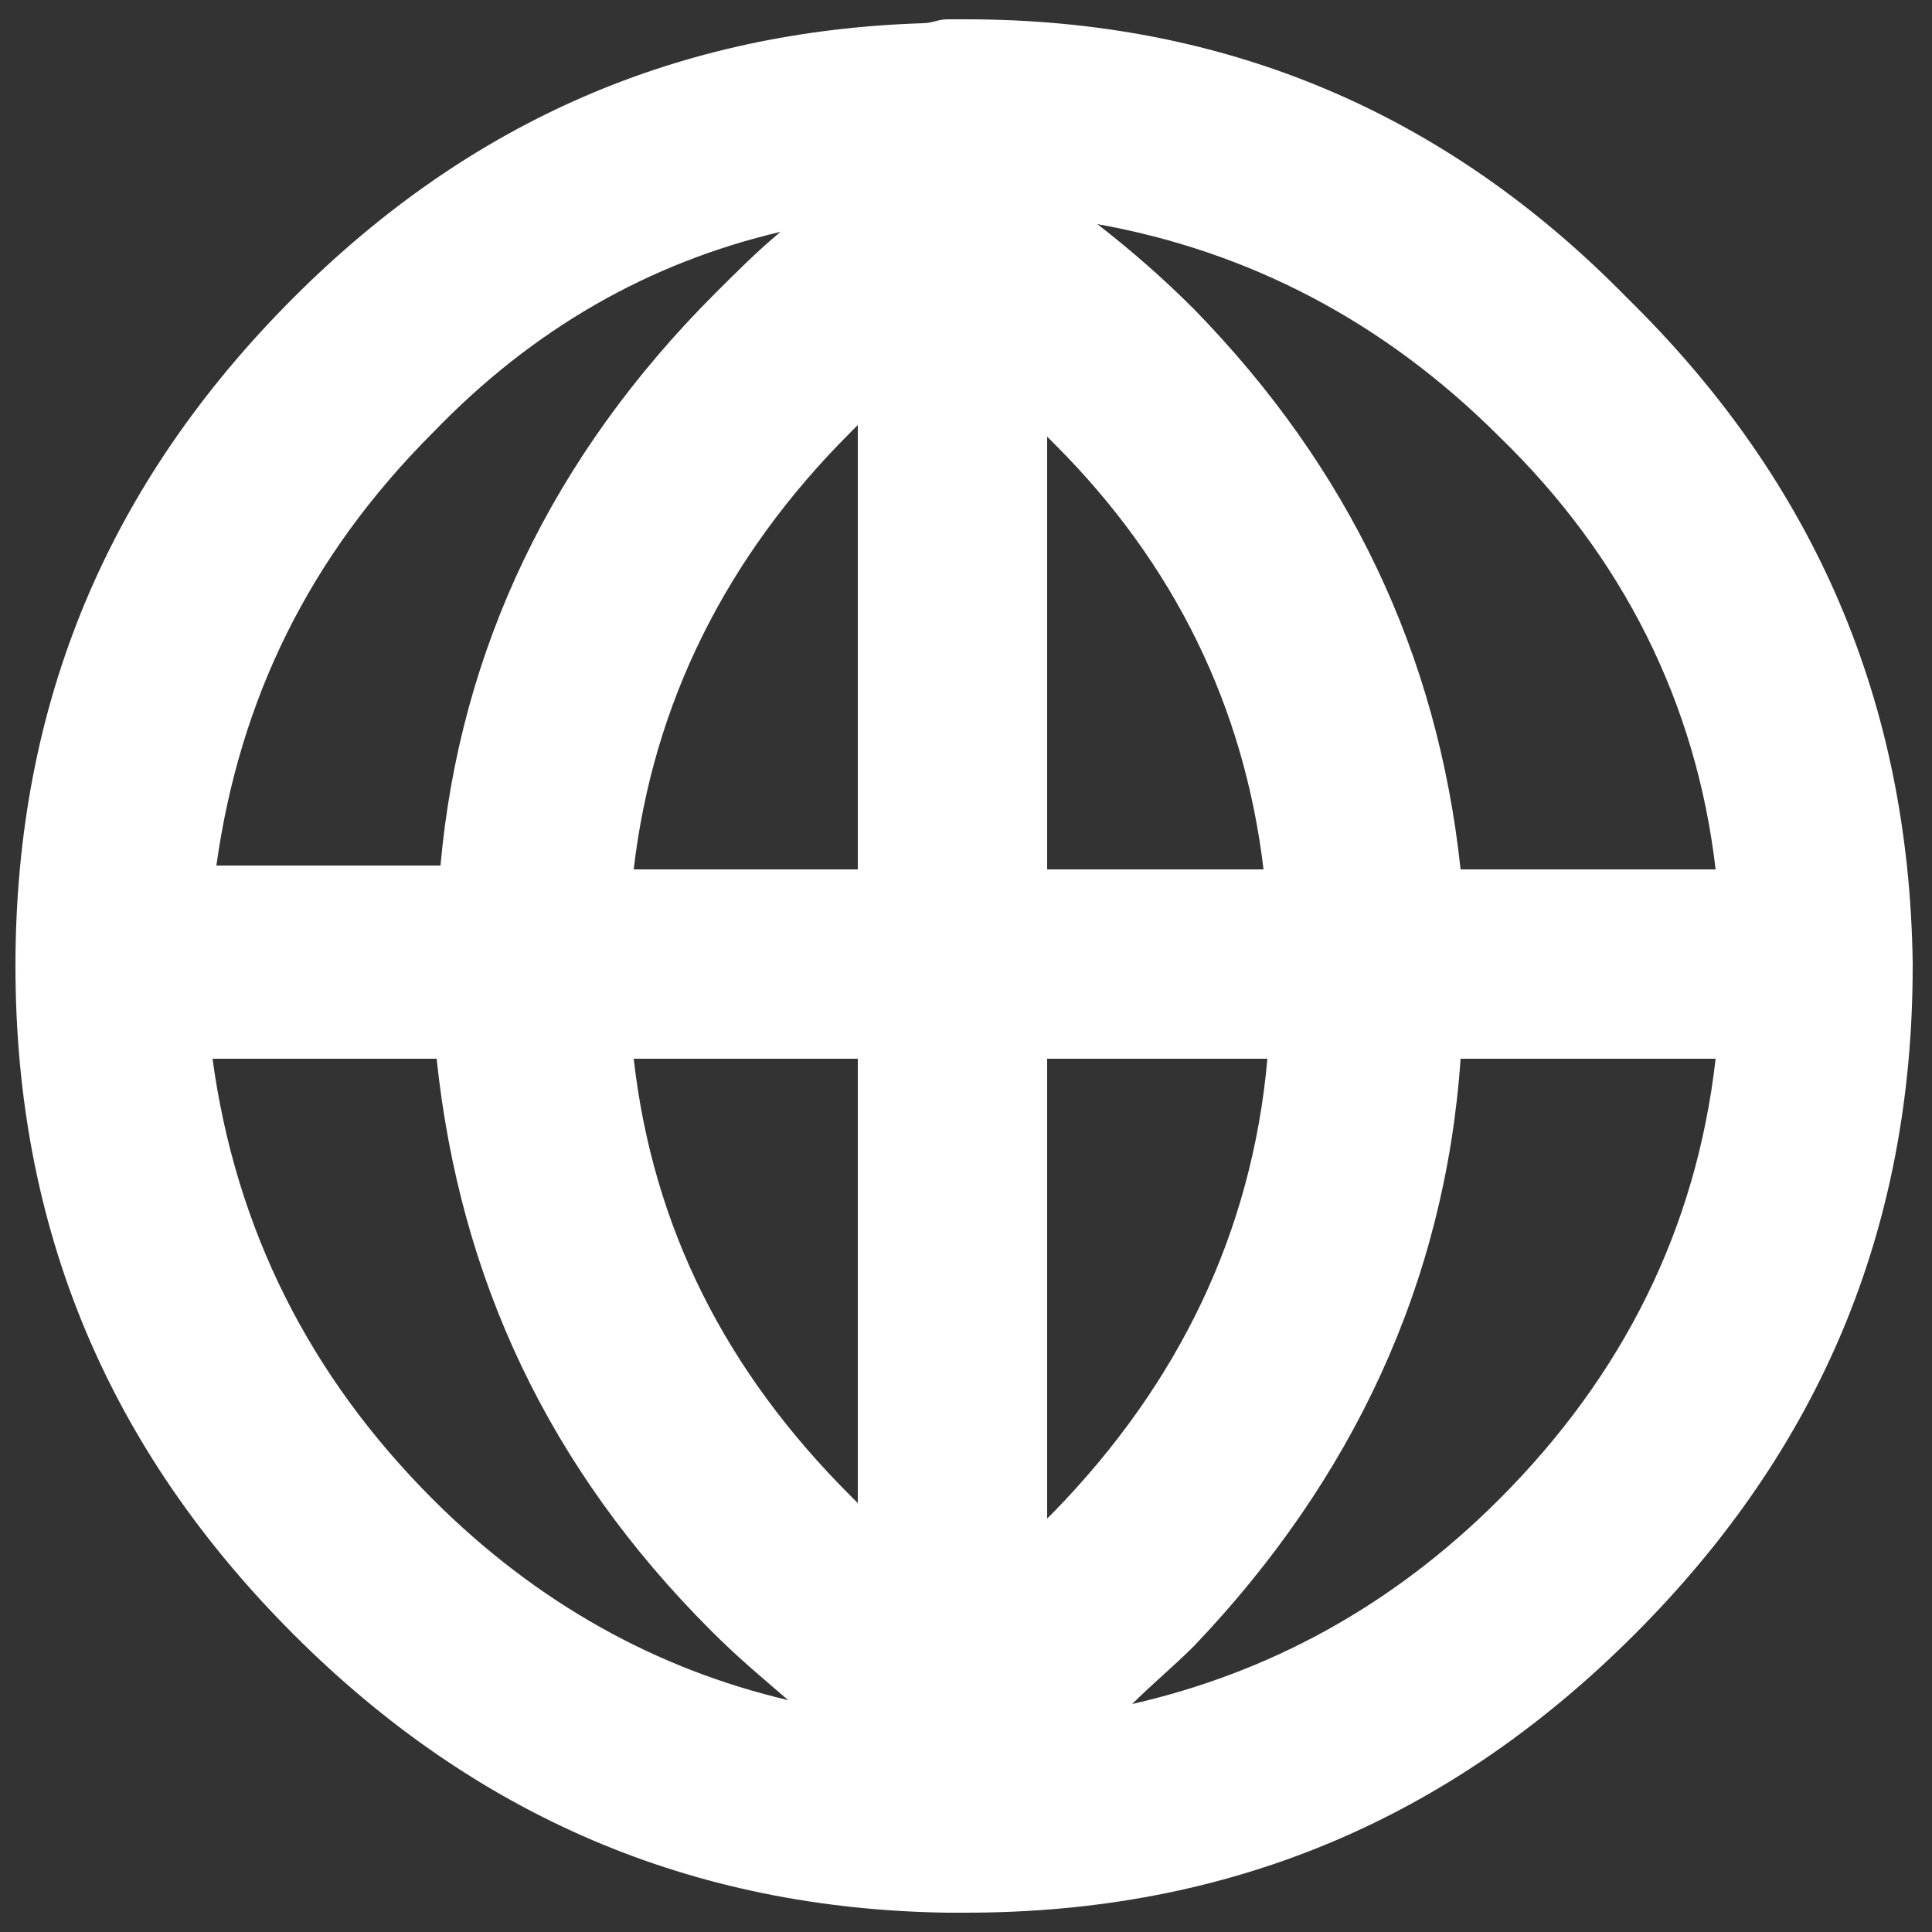 <?xml version="1.0" encoding="utf-8"?>
<!-- Generator: Adobe Illustrator 19.1.1, SVG Export Plug-In . SVG Version: 6.00 Build 0)  -->
<svg version="1.1" id="Vrstva_1" xmlns="http://www.w3.org/2000/svg" xmlns:xlink="http://www.w3.org/1999/xlink" x="0px" y="0px"
	 viewBox="-272 395.9 50 50" style="enable-background:new -272 395.9 50 50;" xml:space="preserve">
<rect x="-272" y="395.9" width="50" height="50" fill="#333333" stroke="none"/>
<style type="text/css">
	.st0{fill:#FFFFFF;}
</style>
<path class="st0" d="M-244.9,435.2c0.1-0.1,0.1-0.1,0.2-0.2c3.2-3.3,5.1-7.2,5.5-11.7h-5.7L-244.9,435.2L-244.9,435.2z
	 M-260.8,434.7c2.7,2.7,5.8,4.4,9.2,5.2c-0.7-0.6-1.3-1.1-2-1.8c-4.2-4.2-6.5-9.1-7.1-14.8h-5.8C-265.9,427.7-264,431.5-260.8,434.7
	z M-250,434.6c0.1,0.1,0.1,0.1,0.2,0.2v-11.5h-5.8C-255.1,427.7-253.2,431.4-250,434.6z M-249.8,406.9c-0.1,0.1-0.1,0.1-0.2,0.2
	c-3.2,3.2-5.1,7-5.6,11.3h5.8V406.9z M-253.5,403.5c0.6-0.6,1.1-1.1,1.7-1.6c-3.4,0.8-6.4,2.5-9,5.2c-3.2,3.2-5,6.9-5.6,11.2h5.8
	C-260.1,412.7-257.7,407.7-253.5,403.5z M-244.7,407.4c-0.1-0.1-0.1-0.1-0.2-0.2v11.2h5.6C-239.8,414.2-241.6,410.5-244.7,407.4z
	 M-233.2,434.7c3.2-3.2,5.1-7,5.6-11.4h-6.6c-0.4,5.8-2.8,10.9-6.9,15.2c-0.5,0.5-1.1,1-1.6,1.5C-239.2,439.2-236,437.5-233.2,434.7
	z M-227.6,418.4c-0.5-4.3-2.4-8.1-5.6-11.2c-3-3-6.5-4.8-10.4-5.5c0.9,0.7,1.7,1.4,2.5,2.2c4,4.1,6.3,8.9,6.9,14.5
	C-234.3,418.4-227.6,418.4-227.6,418.4z M-222.5,420.8v0.1c0,6.8-2.4,12.5-7.2,17.3c-4.8,4.8-10.5,7.2-17.3,7.2c-0.1,0-0.2,0-0.3,0
	h-0.1c0,0,0,0,0,0h-0.1c-6.6-0.1-12.2-2.5-16.9-7.2c-4.8-4.8-7.2-10.5-7.2-17.3c0-6.8,2.4-12.5,7.2-17.3c4.6-4.6,10-6.9,16.3-7.1
	c0.2,0,0.4-0.1,0.6-0.1c0.2,0,0.4,0,0.5,0c6.7,0,12.4,2.4,17.1,7.2C-225,408.4-222.6,414.1-222.5,420.8z"/>
</svg>
